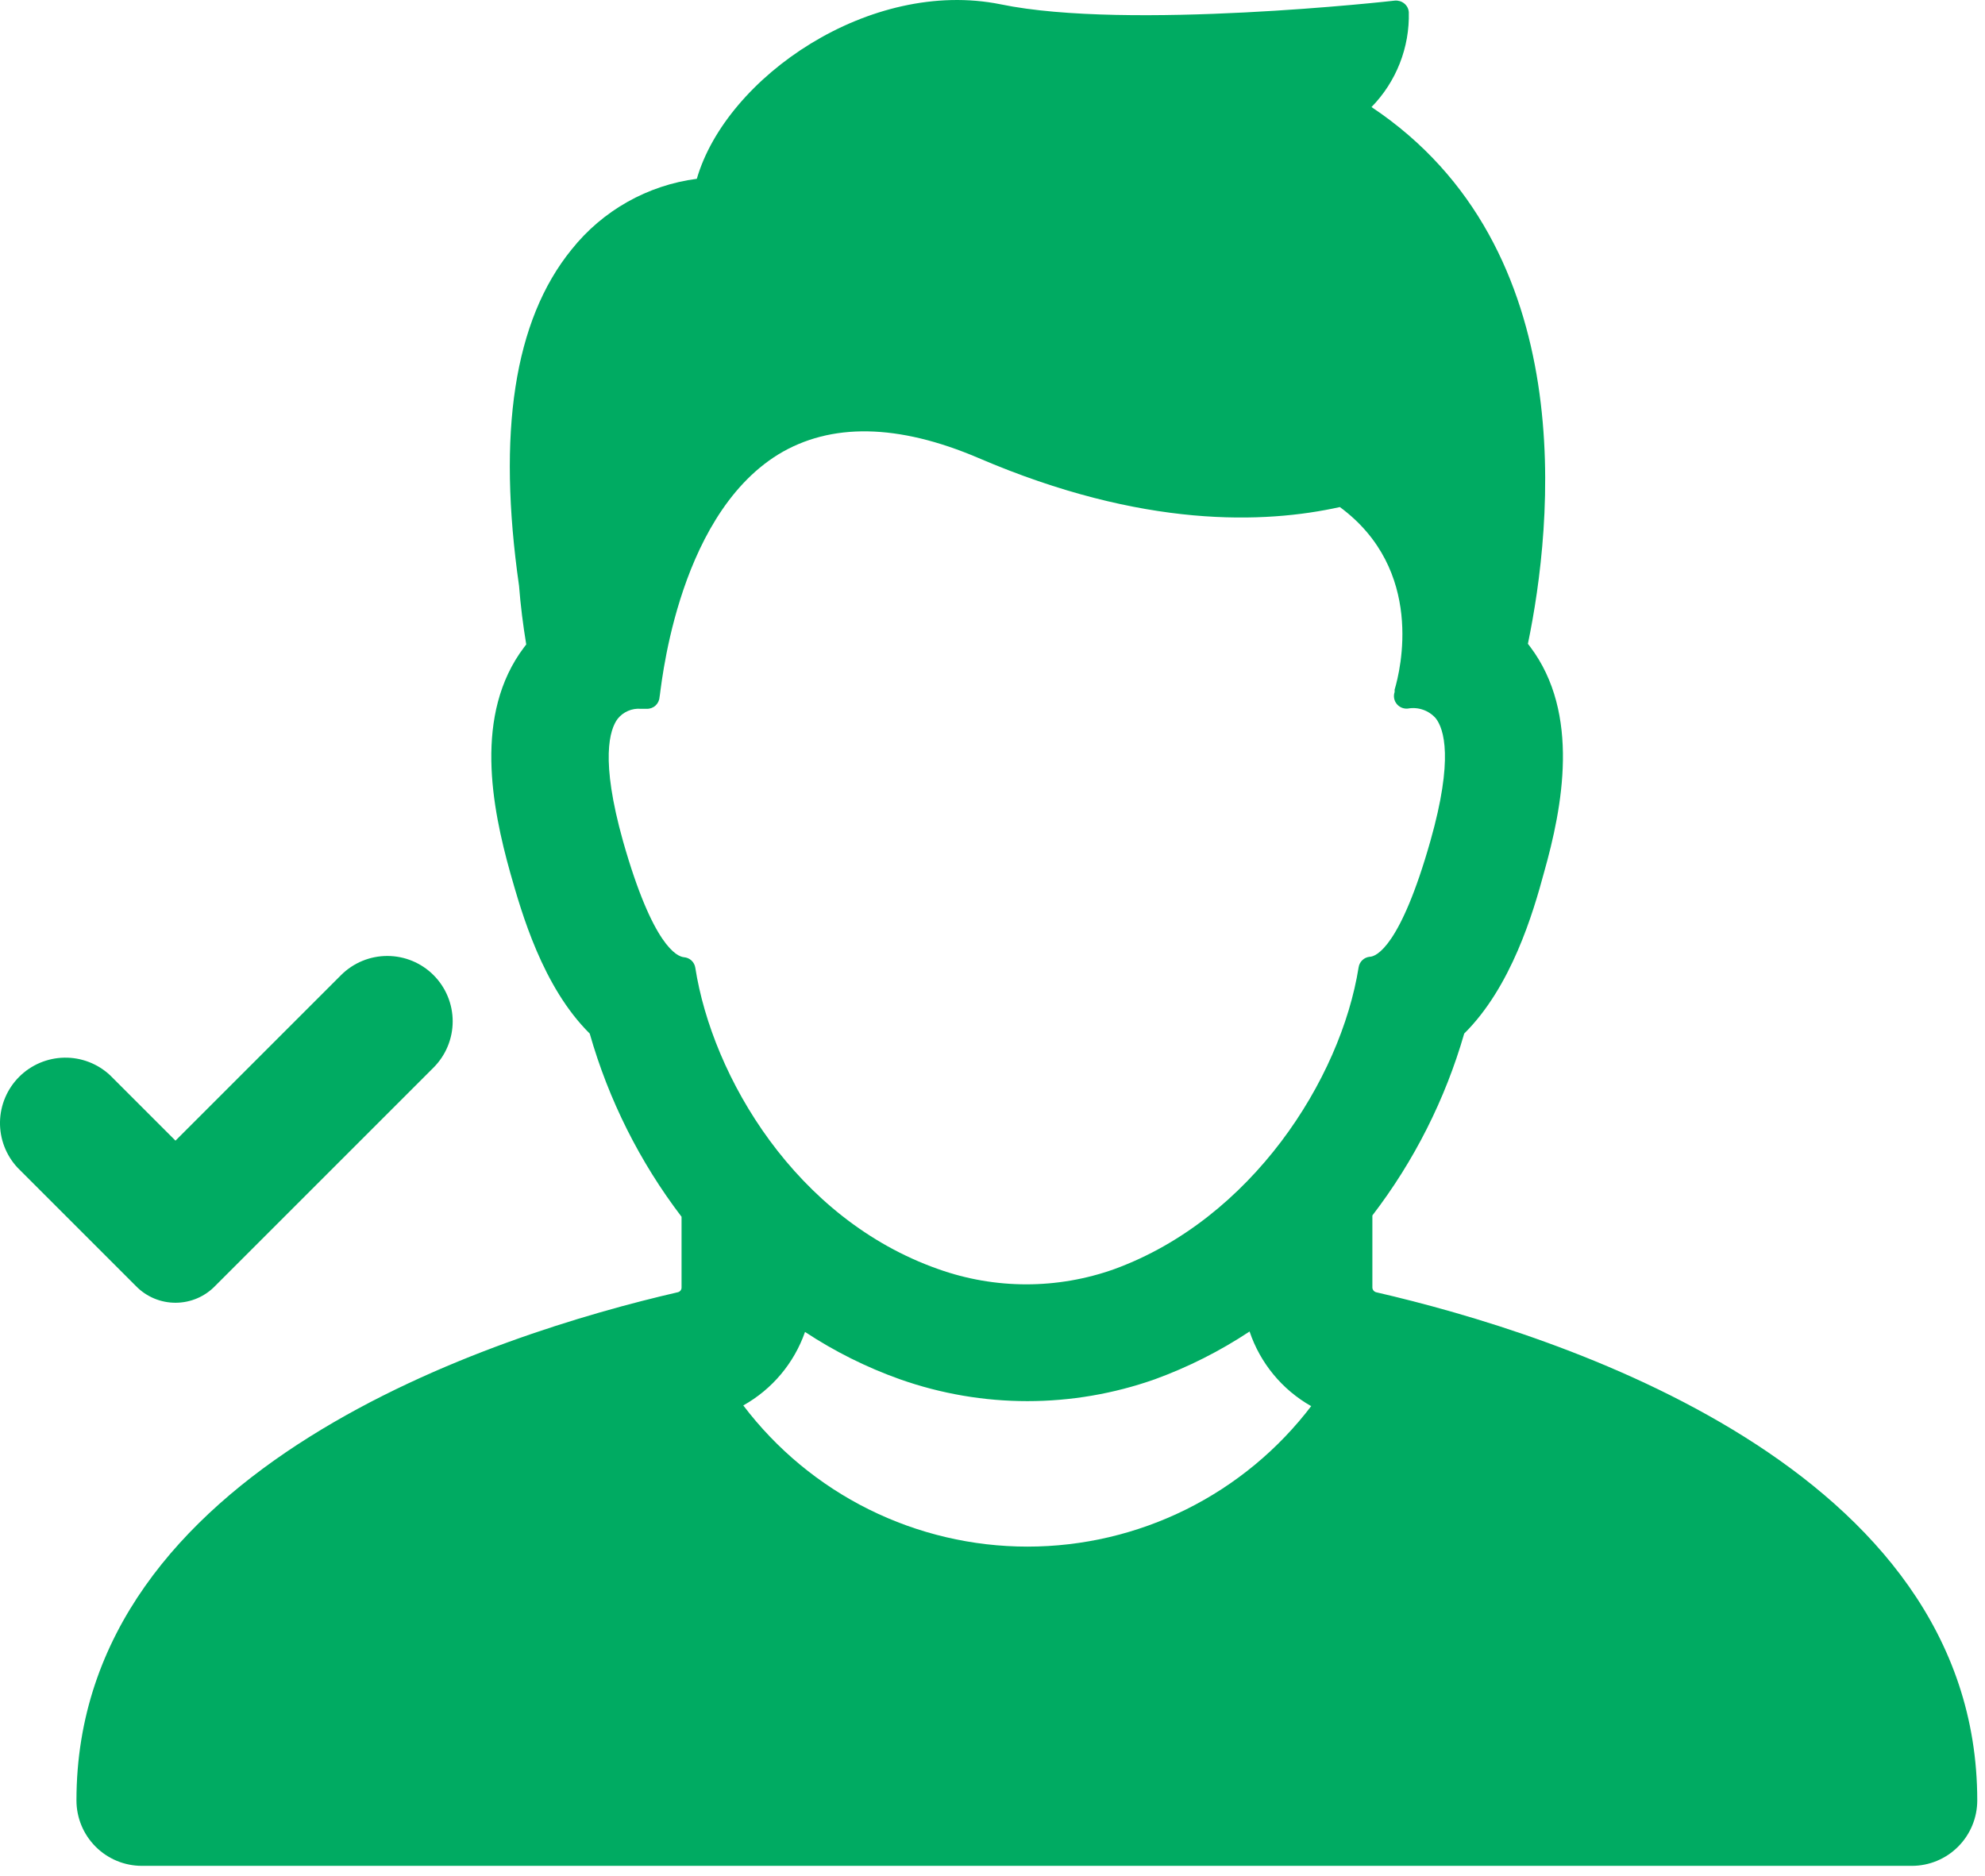 <svg width="91" height="86" viewBox="0 0 91 86" fill="none" xmlns="http://www.w3.org/2000/svg">
    <path d="M6.235 58.968L0.805 53.538C0.275 52.969 -0.013 52.217 0 51.44C0.014 50.663 0.329 49.921 0.879 49.371C1.428 48.822 2.17 48.507 2.947 48.493C3.724 48.479 4.476 48.768 5.045 49.298L8.045 52.298L15.635 44.708C16.198 44.146 16.96 43.83 17.755 43.83C18.55 43.83 19.313 44.146 19.875 44.708C20.437 45.27 20.753 46.033 20.753 46.828C20.753 47.623 20.437 48.385 19.875 48.948L9.875 58.948C9.641 59.193 9.359 59.389 9.047 59.524C8.735 59.658 8.399 59.728 8.059 59.73C7.72 59.732 7.383 59.666 7.07 59.535C6.756 59.404 6.472 59.211 6.235 58.968ZM90.645 82.548C90.645 83.343 90.329 84.106 89.766 84.669C89.204 85.232 88.441 85.548 87.645 85.548H6.505C5.71 85.548 4.946 85.232 4.384 84.669C3.821 84.106 3.505 83.343 3.505 82.548C3.505 67.268 22.785 61.158 31.075 59.248C31.126 59.236 31.172 59.206 31.203 59.164C31.234 59.122 31.249 59.07 31.245 59.018V55.788C29.329 53.276 27.901 50.426 27.035 47.388C24.875 45.248 23.915 41.858 23.395 40.028C22.555 37.028 21.705 32.748 24.025 29.678L24.125 29.548C23.975 28.638 23.865 27.758 23.795 26.858C22.795 19.858 23.555 14.698 26.205 11.438C27.626 9.654 29.684 8.492 31.945 8.198C33.295 3.538 39.885 -1.012 45.875 0.198C51.705 1.408 63.875 0.038 63.945 0.028C64.1 0.015 64.254 0.061 64.375 0.158C64.436 0.207 64.485 0.267 64.522 0.336C64.558 0.405 64.579 0.48 64.585 0.558C64.606 1.36 64.465 2.159 64.171 2.906C63.877 3.653 63.437 4.334 62.875 4.908C72.565 11.368 71.165 24.118 70.045 29.518L70.145 29.648C72.465 32.718 71.625 37.028 70.785 39.998C70.285 41.858 69.285 45.248 67.125 47.388C66.255 50.406 64.827 53.235 62.915 55.728V59.018C62.913 59.07 62.929 59.121 62.96 59.162C62.991 59.204 63.035 59.234 63.085 59.248C71.375 61.158 90.645 67.258 90.645 82.548ZM60.105 64.468C58.776 63.714 57.772 62.496 57.285 61.048C55.93 61.946 54.473 62.681 52.945 63.238C49.163 64.575 45.037 64.575 41.255 63.238C39.723 62.692 38.262 61.964 36.905 61.068C36.405 62.499 35.398 63.697 34.075 64.438C35.6 66.449 37.57 68.081 39.83 69.204C42.091 70.327 44.581 70.911 47.105 70.911C49.629 70.911 52.119 70.327 54.38 69.204C56.641 68.081 58.61 66.449 60.135 64.438L60.105 64.468ZM62.785 43.868C63.095 43.868 64.205 43.388 65.575 38.558C66.645 34.788 66.195 33.418 65.825 32.938C65.668 32.757 65.466 32.621 65.24 32.542C65.014 32.463 64.771 32.444 64.535 32.488C64.439 32.497 64.341 32.481 64.252 32.443C64.163 32.404 64.085 32.344 64.025 32.268C63.966 32.193 63.927 32.104 63.911 32.009C63.895 31.915 63.904 31.818 63.935 31.728V31.618C64.205 30.718 65.325 26.128 61.425 23.248C58.005 24.008 52.425 24.248 44.855 20.998C41.175 19.428 38.085 19.368 35.675 20.838C30.905 23.788 30.285 31.888 30.235 31.968C30.225 32.117 30.156 32.257 30.044 32.356C29.932 32.455 29.785 32.506 29.635 32.498H29.375C29.174 32.482 28.973 32.515 28.788 32.596C28.603 32.676 28.441 32.8 28.315 32.958C27.955 33.438 27.505 34.808 28.565 38.578C29.935 43.398 31.045 43.858 31.355 43.888C31.483 43.898 31.604 43.95 31.699 44.037C31.793 44.124 31.855 44.241 31.875 44.368C32.655 49.368 36.475 55.888 43.015 58.188C45.624 59.119 48.476 59.119 51.085 58.188C57.375 55.888 61.465 49.498 62.285 44.348C62.304 44.224 62.363 44.11 62.454 44.023C62.544 43.936 62.661 43.882 62.785 43.868Z" fill="#00AB62"/>
</svg>
